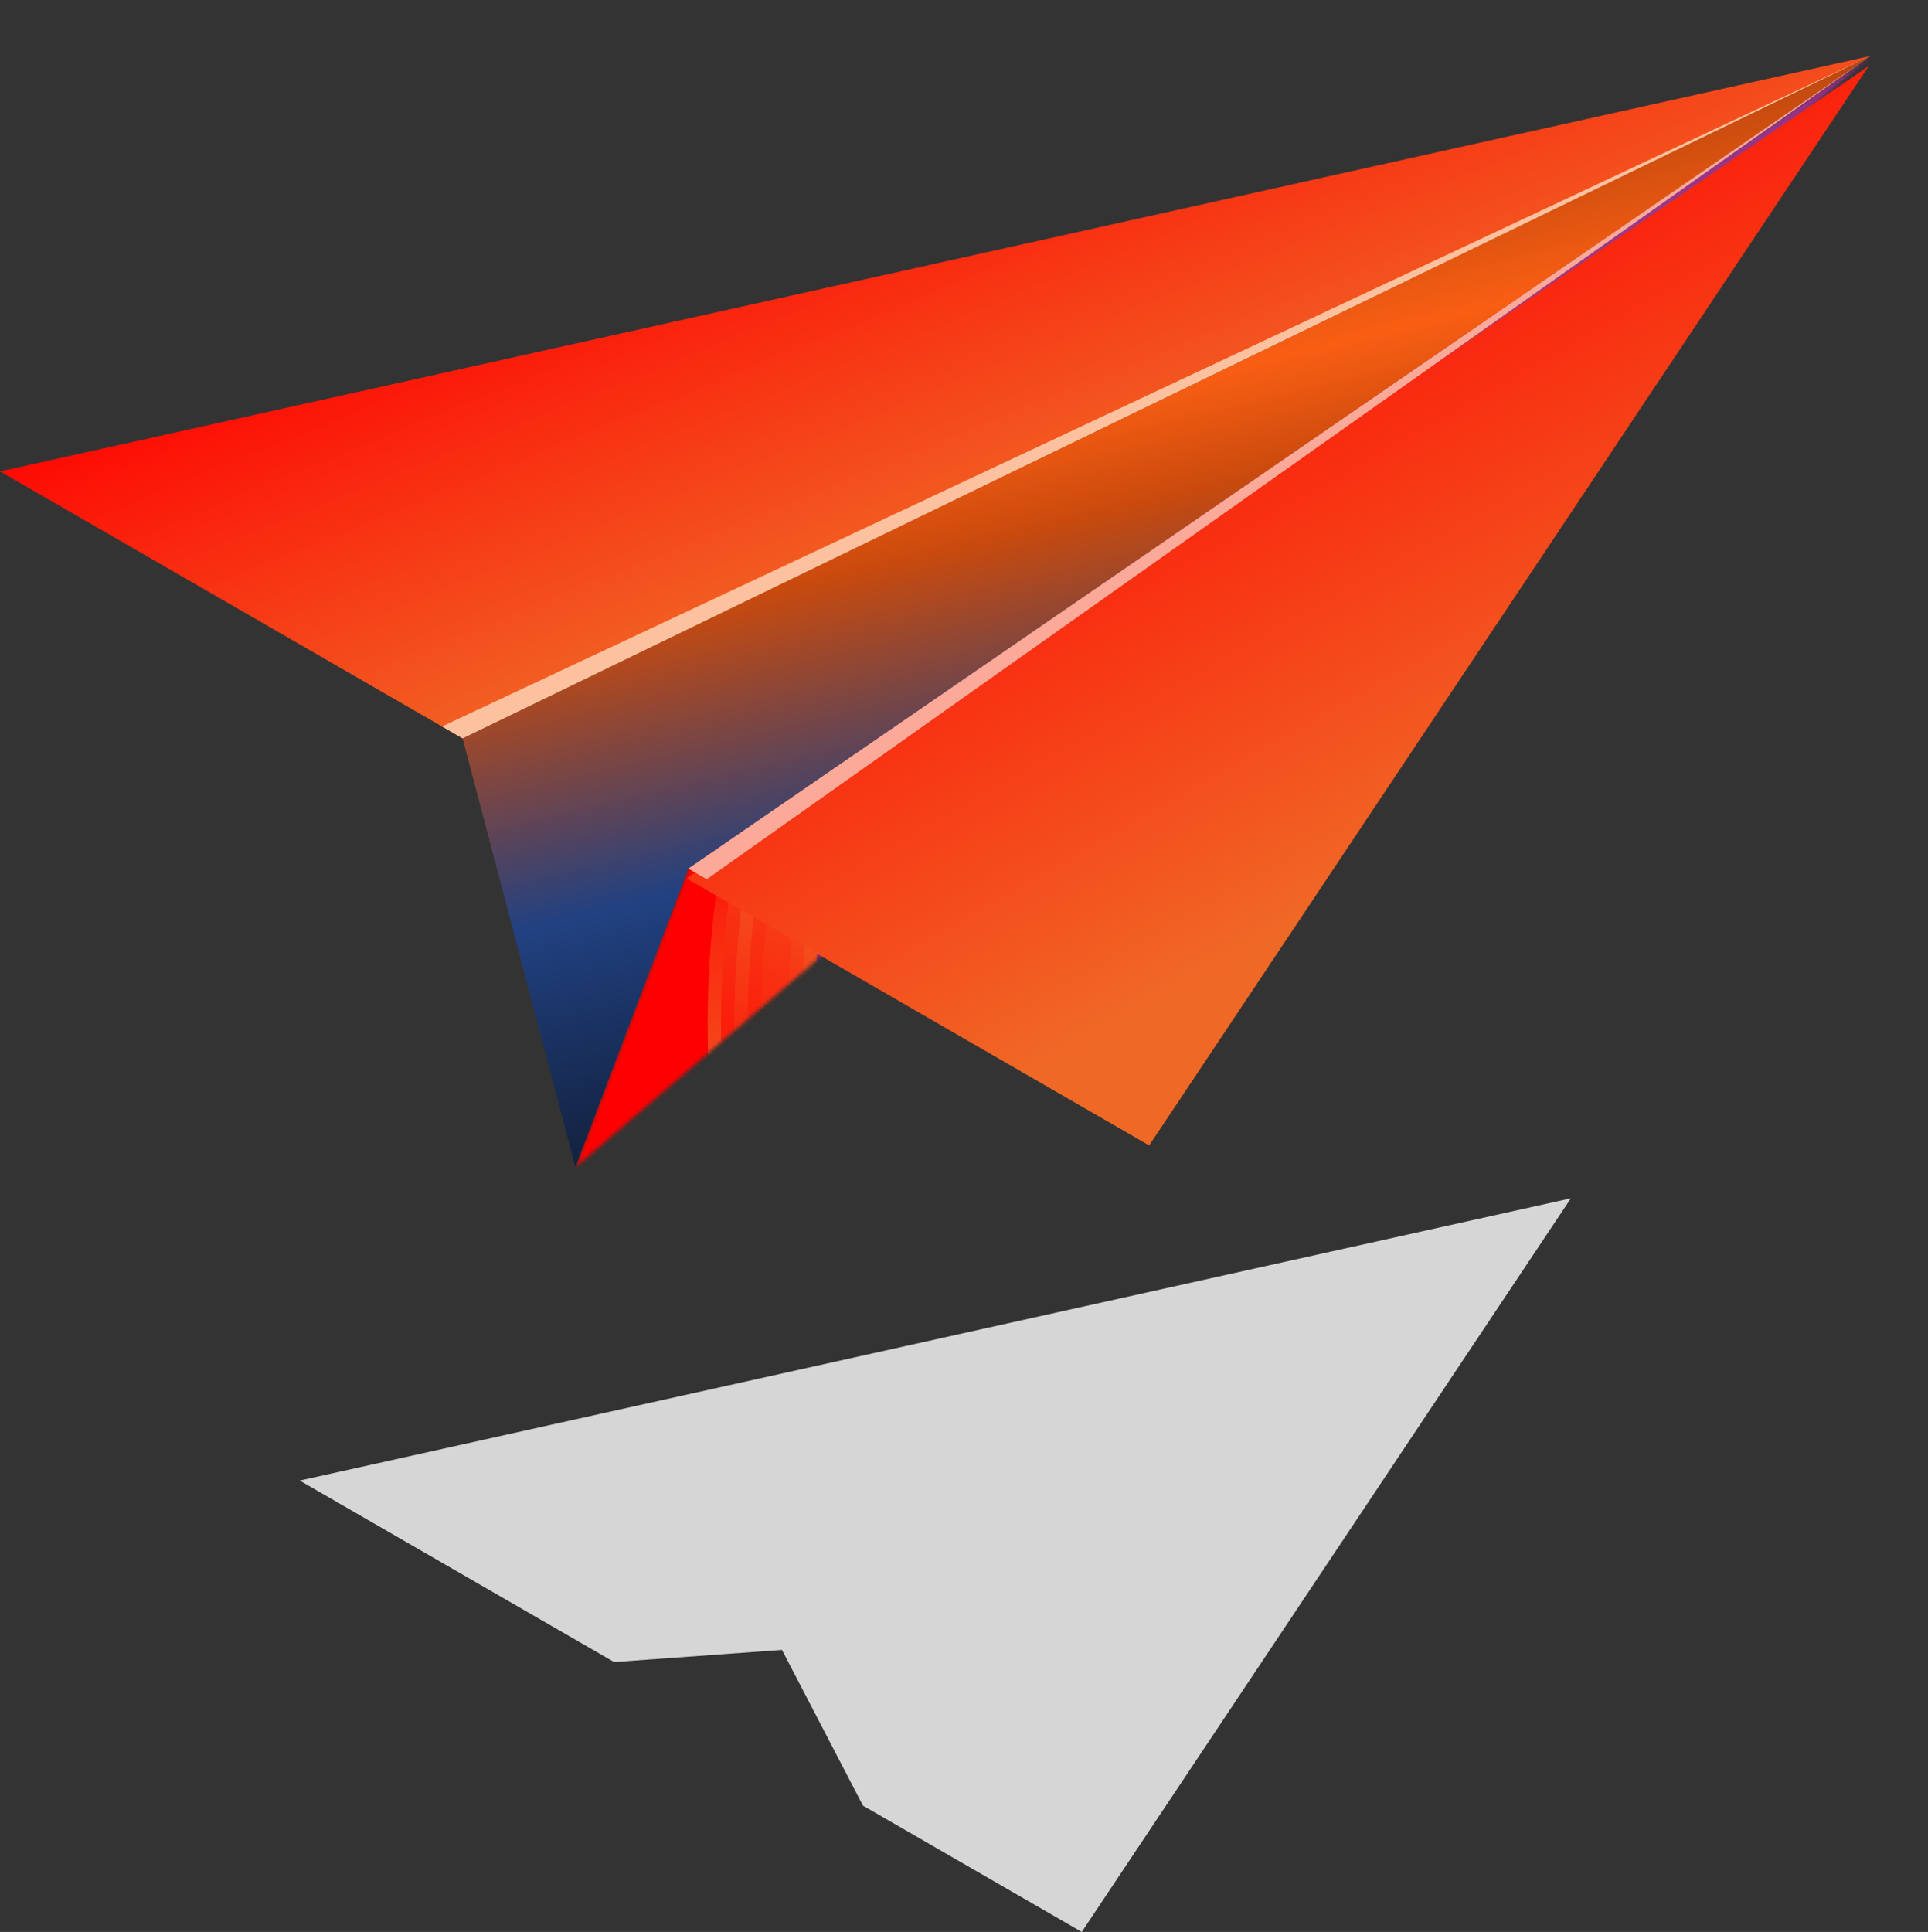 <svg width="505" height="506" viewBox="0 0 505 506" fill="none" xmlns="http://www.w3.org/2000/svg">
<rect x="0" y="0" width="505" height="506" fill="#333333" stroke="none"/>
<mask id="mask0_87_1298" style="mask-type:luminance" maskUnits="userSpaceOnUse" x="150" y="14" width="340" height="292">
<path d="M150.719 305.68L489.971 14.646L180.269 227.491L150.719 305.68Z" fill="white"/>
</mask>
<g mask="url(#mask0_87_1298)">
<path d="M489.971 14.665H150.719V305.681H489.971V14.665Z" fill="#FF0000"/>
<path d="M148.84 267.994V120.853H137.456C160.656 75.636 194.226 34.907 235.706 0.676V12.75H491.85V307.558H148.84V267.994Z" fill="#FF0000"/>
<path d="M148.84 267.994V121.979H140.631C163.643 77.101 196.988 36.673 238.11 2.742V12.769H491.85V307.577H148.84V267.994Z" fill="#FF0000"/>
<path d="M148.84 267.994V123.106H143.862C166.705 78.566 199.75 38.456 240.59 4.807V12.806H491.85V307.615H148.84V267.994Z" fill="#FF0000"/>
<path d="M148.84 267.994V124.233H147.074C169.749 80.03 202.549 40.24 243.07 6.816V12.769H491.85V307.577H148.84V267.994Z" fill="#FF0000"/>
<path d="M148.84 267.994V141.996H142.34C144.845 136.375 147.5 130.823 150.305 125.34C172.848 81.495 205.329 42.024 245.53 8.919V12.825H491.85V307.633H148.84V267.994Z" fill="#FF0000"/>
<path d="M148.84 267.994V159.872H138.696C143.012 148.471 147.961 137.319 153.518 126.467C175.835 82.978 208.128 43.846 248.01 10.891V12.769H491.85V307.577H148.84V267.994Z" fill="#FF0000"/>
<path d="M148.84 267.994V160.736H142.04C146.319 149.423 151.23 138.358 156.749 127.594C178.879 84.405 210.908 45.573 250.49 12.938C255.424 8.857 260.49 4.876 265.688 0.995V12.769H491.85V307.577H148.84V267.994Z" fill="#781780"/>
<path d="M148.84 267.994V161.6H145.383C149.631 150.374 154.511 139.396 159.999 128.72C181.959 85.907 213.726 47.357 252.988 14.985C257.898 10.929 262.907 6.979 268.017 3.136V12.769H491.85V307.577H148.84V267.994Z" fill="#781780"/>
<path d="M148.84 267.994V196.47H138.113C143.886 173.374 152.301 151.019 163.192 129.847C184.984 87.372 216.488 49.103 255.431 17.012C260.29 12.994 265.299 9.076 270.459 5.258V12.769H491.85V307.577H148.84V267.994Z" fill="#791881"/>
<path d="M148.84 267.994V197.052H141.551C147.269 174.136 155.616 151.957 166.423 130.955C188.027 88.837 219.287 50.906 257.91 19.059C262.77 15.078 267.704 11.191 272.714 7.398V12.769H491.85V307.577H148.84V267.994Z" fill="#7A1881"/>
<path d="M136.366 267.994C136.366 171.571 183.763 84.293 260.353 21.106C265.137 17.138 270.04 13.282 275.062 9.539V12.769H491.85V307.577H148.84V267.994H136.366Z" fill="#7A1981"/>
<path d="M139.879 267.994C139.879 172.378 186.844 85.851 262.851 23.134C272.357 15.297 282.301 7.849 292.683 0.789V12.769H491.812V307.577H148.84V267.994H139.879Z" fill="#7B1981"/>
<path d="M143.373 267.994C143.373 173.167 189.981 87.316 265.331 25.181C274.761 17.407 284.617 10.021 294.9 3.023V12.769H491.85V307.577H148.84V267.994H143.373Z" fill="#FF0000"/>
<path d="M146.849 267.994C146.849 173.974 193.062 88.837 267.792 27.227C277.134 19.516 286.909 12.187 297.116 5.239V12.75H491.85V307.558H151.639V319.858C150.587 314.224 149.71 308.541 149.009 302.808C147.578 291.258 146.856 279.632 146.849 267.994Z" fill="#FF0000"/>
<path d="M150.38 267.994C150.38 174.763 196.199 90.358 270.29 29.256C279.558 21.632 289.245 14.371 299.352 7.473V12.769H491.85V307.577H155.096V319.426C154.062 313.792 153.217 308.159 152.484 302.526C151.082 291.069 150.379 279.537 150.38 267.994Z" fill="#FF0000"/>
<path d="M153.875 267.994C153.875 175.571 199.299 91.879 272.751 31.396C281.944 23.885 291.556 16.681 301.587 9.783V12.863H491.85V307.671H158.552V319.088C157.525 313.555 156.661 307.971 155.96 302.338C154.568 290.943 153.872 279.474 153.875 267.994Z" fill="#FF0000"/>
<path d="M157.369 267.994C157.369 176.359 202.455 93.362 275.231 33.274C284.348 25.763 293.873 18.621 303.804 11.849V12.694H491.85V307.502H162.009V318.487C160.994 312.985 160.13 307.446 159.454 301.869C158.069 290.63 157.373 279.317 157.369 267.994Z" fill="#FF0000"/>
<path d="M160.863 267.994C160.863 177.148 205.517 94.921 277.711 35.377C286.728 27.941 296.171 20.868 306.039 14.158C310.961 10.791 315.971 7.53 321.068 4.375V12.769H491.812V307.577H165.465V318.111C164.451 312.666 163.606 307.183 162.929 301.662C161.548 290.493 160.858 279.248 160.863 267.994Z" fill="#FF0000"/>
<path d="M164.376 267.994C164.376 177.955 208.616 96.423 280.172 37.424C289.126 30.038 298.488 23.021 308.256 16.374C313.141 13.044 318.119 9.821 323.191 6.704V12.769H491.85V307.577H168.922V317.679C167.926 312.271 167.043 306.845 166.405 301.362C165.045 290.291 164.368 279.148 164.376 267.994Z" fill="#FF0000"/>
<path d="M167.87 267.994C167.87 178.744 211.735 97.944 282.651 39.471C300.757 24.602 320.173 11.404 340.662 0.038V12.806H491.85V307.615H172.379V317.266C171.383 311.933 170.5 306.526 169.899 301.099C168.538 290.116 167.861 279.06 167.87 267.994Z" fill="#FF0000"/>
<path d="M171.364 267.994C171.364 179.551 214.834 99.465 285.131 41.498C303.073 26.759 322.313 13.674 342.615 2.404V12.787H491.85V307.596H175.835V316.816C174.858 311.52 174.038 306.175 173.374 300.78C172.03 289.903 171.358 278.953 171.364 267.994Z" fill="#FF0000"/>
<path d="M174.858 267.994C174.858 180.34 217.953 100.986 287.573 43.545C305.345 28.927 324.41 15.955 344.532 4.788V12.769H491.812V307.577H179.292V316.365C178.334 311.107 177.507 305.812 176.85 300.479C175.522 289.702 174.857 278.853 174.858 267.994Z" fill="#FF0000"/>
<path d="M199 243.327C199 156.48 259.552 109.334 328.572 52.419C346.189 37.934 365.083 25.076 385.023 14V19.633H530.35V314.442H221.267V322.816C220.29 317.621 219.476 312.376 218.825 307.081C217.516 296.377 198.993 254.11 199 243.327Z" fill="#FF0000"/>
<path d="M181.865 267.994C181.865 181.936 224.171 104.028 292.551 47.62C310.002 33.272 328.72 20.538 348.477 9.577V12.769H491.85V307.577H186.299V315.482C185.347 310.312 184.546 305.111 183.894 299.878C182.563 289.302 181.886 278.654 181.865 267.994Z" fill="#FF0000"/>
<path d="M185.36 267.994C185.36 182.744 227.271 105.549 295.031 49.667C312.318 35.448 330.86 22.828 350.43 11.961V12.769H491.85V307.577H189.68V315.088C188.729 309.981 187.933 304.836 187.295 299.653C186.002 289.149 185.356 278.577 185.36 267.994Z" fill="url(#paint0_linear_87_1298)"/>
<path d="M188.854 267.994C188.854 183.495 230.37 107.051 297.492 51.714C314.631 37.629 333.01 25.122 352.403 14.346C357.325 11.604 362.334 8.957 367.432 6.403V12.769H491.831V307.577H193.137V314.6C192.198 309.53 191.409 304.441 190.77 299.296C189.495 288.911 188.856 278.457 188.854 267.994Z" fill="url(#paint1_linear_87_1298)"/>
<path d="M192.367 267.994C192.367 184.321 233.489 108.572 299.972 53.741C316.944 39.792 335.146 27.411 354.357 16.75C364.125 11.304 374.219 6.247 384.639 1.577V12.844H491.85V307.652H196.594V314.112C195.673 309.098 194.884 304.028 194.264 298.939C192.998 288.673 192.365 278.338 192.367 267.994Z" fill="url(#paint2_linear_87_1298)"/>
<path d="M195.861 267.994C195.861 185.128 236.588 110.093 302.451 55.807C319.259 41.981 337.286 29.707 356.31 19.134C365.979 13.752 375.998 8.744 386.368 4.112V12.769H491.906V307.577H200.05V313.717C199.123 308.71 198.353 303.703 197.739 298.695C196.487 288.509 195.859 278.256 195.861 267.994Z" fill="url(#paint3_linear_87_1298)"/>
<path d="M199.449 267.994C199.449 185.917 239.801 111.614 305.025 57.835C321.669 44.15 339.519 32.001 358.358 21.538C367.939 16.193 377.845 11.229 388.077 6.647V12.769H491.944V307.577H203.507V313.21C202.605 308.291 201.841 303.333 201.215 298.339C200.012 288.269 199.422 278.135 199.449 267.994Z" fill="url(#paint4_linear_87_1298)"/>
<path d="M202.868 267.994C202.868 186.724 242.807 113.135 307.392 59.863C323.882 46.317 341.562 34.288 360.218 23.923C369.705 18.646 379.53 13.708 389.655 9.182V12.769H491.85V307.577H206.963V312.835C206.062 307.971 205.31 303.052 204.709 298.113C203.479 288.121 202.864 278.062 202.868 267.994Z" fill="url(#paint5_linear_87_1298)"/>
<path d="M206.362 267.994C206.362 187.513 245.925 114.656 309.872 61.91C326.19 48.461 343.695 36.52 362.172 26.232C371.577 21 381.289 16.13 391.308 11.623V12.675H491.85V307.483H210.439V312.309C209.537 307.477 208.785 302.614 208.184 297.719C206.974 287.857 206.365 277.93 206.362 267.994Z" fill="url(#paint6_linear_87_1298)"/>
<path d="M209.856 267.994C209.856 188.321 249.025 116.177 312.352 63.956C345.478 36.937 383.13 15.996 423.564 2.103V12.769H491.85V307.577H213.82V311.971C212.943 307.189 212.198 302.376 211.585 297.531C210.411 287.729 209.834 277.866 209.856 267.994Z" fill="url(#paint7_linear_87_1298)"/>
<path d="M213.35 267.994C213.35 189.128 252.124 117.679 314.794 65.984C347.592 39.253 384.861 18.529 424.878 4.769V12.769H491.794V307.577H217.352V311.52C216.469 306.788 215.736 302.038 215.154 297.231C213.955 287.531 213.353 277.767 213.35 267.994Z" fill="#8C2983"/>
<path d="M216.863 267.994C216.863 189.898 255.243 119.2 317.292 68.031C349.75 41.56 386.638 21.039 426.25 7.417V12.769H491.812V307.577H220.808V311.088C219.944 306.413 219.212 301.7 218.629 296.93C217.452 287.33 216.862 277.666 216.863 267.994Z" fill="#8D2A83"/>
<path d="M220.357 267.994C220.357 190.705 258.342 120.721 319.772 70.078C351.906 43.866 388.433 23.554 427.659 10.084V12.769H491.85V307.577H224.265V310.638C223.401 306.018 222.681 301.349 222.105 296.63C220.934 287.129 220.35 277.566 220.357 267.994Z" fill="#8E2A84"/>
<path d="M223.87 267.994C223.87 191.494 261.442 122.242 322.271 72.106C354.064 46.174 390.203 26.078 429.011 12.75H491.85V307.558H227.722V310.187C226.87 305.605 226.156 300.986 225.58 296.329C224.432 286.928 223.861 277.465 223.87 267.994Z" fill="#8F2B84"/>
<path d="M227.346 267.994C227.346 192.301 264.561 123.763 324.713 74.153C356.191 48.487 391.966 28.596 430.383 15.398C440.327 11.918 450.509 8.844 460.929 6.178V12.769H491.85V307.577H231.178V309.774C230.352 305.23 229.638 300.648 229.074 296.048C227.919 286.741 227.342 277.372 227.346 267.994Z" fill="#8F2C84"/>
<path d="M230.859 267.994C230.859 193.09 267.66 125.284 327.193 76.2C358.329 50.78 393.723 31.072 431.736 17.989C451.836 10.987 472.492 5.698 493.484 2.178L491.85 12.694V307.502H234.635V309.248C233.808 304.767 233.113 300.241 232.55 295.672C231.419 286.489 230.855 277.246 230.859 267.994Z" fill="#902D84"/>
<path d="M234.353 267.994C234.353 193.898 270.779 126.805 329.672 78.228C360.485 53.105 395.504 33.633 433.107 20.712C452.996 13.799 473.432 8.573 494.198 5.089L491.85 12.769V307.577H238.11V308.892C237.284 304.435 236.589 299.96 236.025 295.466C234.908 286.351 234.35 277.177 234.353 267.994Z" fill="#912E84"/>
<path d="M237.847 267.994C237.847 194.761 273.878 128.307 332.133 80.218C362.615 55.365 397.259 36.102 434.459 23.322C454.133 16.474 474.349 11.299 494.893 7.849L491.85 12.712V307.521H241.567V308.478C240.74 304.084 240.058 299.659 239.519 295.203C238.4 286.176 237.842 277.089 237.847 267.994Z" fill="#922F84"/>
<path d="M241.341 267.994C241.341 195.494 277.034 129.828 334.613 82.321C364.755 57.709 399.025 38.636 435.831 25.988C455.289 19.213 475.286 14.093 495.607 10.684L491.85 12.712V307.521H245.023V307.953C244.216 303.615 243.539 299.221 242.994 294.808C241.895 285.912 241.343 276.957 241.341 267.994Z" fill="#932F84"/>
<path d="M244.854 267.994C244.854 196.282 280.096 131.349 337.093 84.349C366.912 60.042 400.797 41.2 437.183 28.692C456.419 22.006 476.182 16.943 496.265 13.557H491.812V307.558H251.241V320.346C246.995 303.219 244.85 285.639 244.854 267.994Z" fill="#943085"/>
<path d="M248.292 267.994C248.292 197.071 283.158 132.795 339.497 86.396C368.987 62.35 402.505 43.717 438.498 31.359C457.529 24.718 477.085 19.693 496.96 16.337H491.794V307.558H254.679V319.745C250.454 302.818 248.309 285.44 248.292 267.994Z" fill="#953185"/>
<path d="M251.843 267.994C251.843 197.878 286.314 134.391 342.014 88.442C371.168 64.659 404.304 46.223 439.888 33.987C458.719 27.488 478.061 22.576 497.711 19.303H491.85V307.558H258.098V319.182C253.943 302.436 251.842 285.247 251.843 267.994Z" fill="#963285"/>
<path d="M255.355 267.994C255.355 198.667 289.414 135.912 344.513 90.471C373.342 66.975 406.102 48.762 441.279 36.673C459.883 30.201 478.999 25.308 498.425 22.045H491.85V307.558H261.536V318.6C257.426 302.045 255.35 285.051 255.355 267.994Z" fill="#973385"/>
<path d="M258.85 267.994C258.85 199.474 292.533 137.433 346.993 92.517C375.477 69.28 407.858 51.275 442.631 39.339C461.025 32.968 479.921 28.15 499.12 24.937H491.85V307.558H264.955V318.017C260.897 301.652 258.847 284.854 258.85 267.994Z" fill="#983485"/>
<path d="M262.344 267.994C262.344 200.263 295.632 138.935 349.454 94.564C377.62 71.6 409.63 53.8 444.002 41.987C462.179 35.668 480.856 30.888 499.834 27.697H491.85V307.483H268.393V317.36C264.379 301.211 262.348 284.634 262.344 267.994Z" fill="#993585"/>
<path d="M265.838 267.994C265.838 201.071 298.751 140.456 351.933 96.592C379.764 73.905 411.392 56.321 445.355 44.653C463.317 38.416 481.774 33.705 500.529 30.57H491.85V307.558H271.812V316.853C267.845 300.869 265.839 284.462 265.838 267.994Z" fill="#9A3585"/>
<path d="M269.351 267.994C269.351 201.859 301.85 141.977 354.413 98.639C381.913 76.217 413.166 58.836 446.726 47.301C464.464 41.138 482.688 36.471 501.205 33.349H491.812V307.502H275.25V316.215C271.331 300.44 269.35 284.247 269.351 267.994Z" fill="#9B3685"/>
<path d="M272.845 267.994C272.845 202.648 304.95 143.498 356.874 100.686C384.042 78.534 414.92 61.369 448.079 49.986C465.601 43.89 483.605 39.279 501.901 36.203H491.794V307.558H278.669V315.689C274.8 300.086 272.844 284.07 272.845 267.994Z" fill="#9C3786"/>
<path d="M276.339 267.994C276.339 203.455 308.069 145.019 359.354 102.751C386.212 80.86 416.742 63.904 449.526 52.671C466.845 46.641 484.642 42.081 502.727 39.039H491.925V307.558H282.107V315.069C278.278 299.67 276.341 283.862 276.339 267.994Z" fill="#9D3886"/>
<path d="M279.833 267.994C279.833 204.244 311.168 146.54 361.834 104.76C388.338 83.15 418.459 66.399 450.803 55.281C467.929 49.334 485.524 44.837 503.403 41.836H491.888V307.558H285.526V314.525C281.748 299.303 279.836 283.677 279.833 267.994Z" fill="#9E3986"/>
<path d="M283.346 267.994C283.346 205.051 314.287 148.061 364.313 106.807C390.482 85.468 420.229 68.938 452.174 57.985C469.067 52.108 486.423 47.661 504.061 44.691H491.85V307.577H288.963V313.961C285.228 298.924 283.342 283.488 283.346 267.994Z" fill="#9F3A86"/>
<path d="M286.841 267.994C286.841 205.84 317.386 149.564 366.774 108.835C392.624 87.778 421.993 71.453 453.527 60.614C470.212 54.808 487.355 50.412 504.775 47.47H491.85V307.539H292.382V313.342C288.703 298.506 286.842 283.279 286.841 267.994Z" fill="#A03B86"/>
<path d="M290.335 267.994C290.335 206.647 320.505 151.085 369.235 110.882C394.764 90.074 423.78 73.951 454.936 63.262C462.989 60.445 471.242 57.941 479.696 55.751C483.904 54.662 488.162 53.666 492.47 52.765H491.888V307.558H295.82V312.778C292.177 298.129 290.335 283.089 290.335 267.994Z" fill="#A13C86"/>
<path d="M293.829 267.994C293.829 207.436 323.604 152.606 371.734 112.929C396.92 92.416 425.54 76.523 456.27 65.984C464.235 63.205 472.375 60.746 480.691 58.605C484.862 57.528 489.07 56.539 493.315 55.638H491.85V307.558H299.239V312.234C295.637 297.763 293.82 282.906 293.829 267.994Z" fill="#A23D87"/>
<path d="M297.342 267.994C297.342 208.225 326.704 154.127 374.195 114.956C399.046 94.694 427.292 78.991 457.622 68.576C465.475 65.834 473.509 63.412 481.725 61.309C485.839 60.239 489.99 59.281 494.179 58.38H491.85V307.558H302.771V311.614C299.185 297.35 297.362 282.701 297.342 267.994Z" fill="#A33E87"/>
<path d="M300.892 267.994C300.892 209.032 329.879 155.647 376.731 117.003C401.244 97.009 429.108 81.516 459.031 71.242C466.784 68.538 474.717 66.141 482.833 64.05C486.891 63.011 490.986 62.054 495.119 61.177H491.906V307.558H306.096V311.032C302.614 296.951 300.867 282.498 300.892 267.994Z" fill="#A43F87"/>
<path d="M304.33 267.994C304.33 209.783 332.922 157.206 379.154 119.05C403.339 99.324 430.828 84.035 460.346 73.89C467.998 71.223 475.819 68.864 483.81 66.811C487.811 65.797 491.85 64.933 495.945 63.975H491.85V307.558H309.628V310.45C306.133 296.568 304.353 282.309 304.33 267.994Z" fill="#A54087"/>
<path d="M307.843 267.994C307.843 210.628 336.022 158.69 381.634 121.078C405.484 101.631 432.591 86.557 461.699 76.556C469.213 73.927 476.934 71.599 484.862 69.571C488.807 68.557 492.789 67.624 496.809 66.773H491.85V307.558H312.953V309.868C309.549 296.17 307.833 282.108 307.843 267.994Z" fill="#A64087"/>
<path d="M311.337 267.994C311.337 211.417 339.14 160.192 384.095 123.125C407.601 103.957 434.312 89.094 462.995 79.223C470.434 76.631 478.042 74.334 485.82 72.331C489.715 71.33 493.647 70.41 497.617 69.571H491.775V307.558H316.372V309.286C313.021 295.778 311.331 281.911 311.337 267.994Z" fill="#A74187"/>
<path d="M314.831 267.994C314.831 212.224 342.24 161.713 386.574 125.172C409.77 106.257 436.132 91.597 464.441 81.87C471.749 79.317 479.263 77.044 486.984 75.073C490.842 74.096 494.718 73.195 498.613 72.369H491.906V307.558H319.81V308.704C316.497 295.387 314.826 281.716 314.831 267.994Z" fill="#A84287"/>
<path d="M318.325 267.994C318.325 213.013 345.358 163.234 389.054 127.162C411.912 108.522 437.894 94.078 465.794 84.499C473.008 81.983 480.409 79.73 487.98 77.796C491.737 76.844 495.557 75.949 499.439 75.11H491.925V307.558H323.229V308.122C319.97 294.994 318.324 281.519 318.325 267.994Z" fill="#A94388"/>
<path d="M321.838 267.994C321.838 213.821 348.458 164.717 391.515 129.246C414.047 110.868 439.66 96.627 467.165 87.184C474.266 84.706 481.574 82.509 489.013 80.593C492.77 79.642 496.528 78.76 500.285 77.946H491.831V307.558H329.315V317.041C328.338 313.899 327.455 310.732 326.666 307.54C323.451 294.603 321.83 281.323 321.838 267.994Z" fill="#AA4488"/>
<path d="M325.314 267.994C325.314 214.609 351.614 166.276 393.976 131.293C416.173 113.187 441.404 99.156 468.499 89.851C475.5 87.41 482.682 85.244 490.046 83.354C493.71 82.415 497.41 81.476 501.168 80.744H491.775V307.558H332.715V316.309C331.738 313.229 330.837 310.112 330.085 306.92C326.921 294.186 325.319 281.115 325.314 267.994Z" fill="#AB4588"/>
<path d="M328.827 267.994C328.827 215.417 354.676 167.797 396.456 133.321C418.356 115.493 443.244 101.685 469.964 92.536C476.865 90.107 483.935 87.973 491.174 86.133C494.78 85.194 498.444 84.255 502.126 83.56H491.925V307.577H336.097V315.614C335.157 312.572 334.3 309.499 333.523 306.394C330.399 293.833 328.822 280.937 328.827 267.994Z" fill="#AC4688"/>
<path d="M332.321 267.994C332.321 216.205 357.795 169.318 398.954 135.368C420.489 117.809 444.962 104.198 471.242 95.165C478.042 92.799 485.006 90.696 492.132 88.856H491.85V307.558H339.497V314.882C338.558 311.877 337.706 308.848 336.942 305.793C333.872 293.428 332.32 280.734 332.321 267.994Z" fill="#AD4788"/>
<path d="M335.834 267.994C335.834 216.994 360.894 170.82 401.415 137.414C422.625 120.123 446.729 106.722 472.613 97.831C479.301 95.49 486.158 93.418 493.184 91.616H491.85V307.558H342.879V314.112C341.952 311.17 341.119 308.19 340.38 305.174C337.358 293.011 335.831 280.526 335.834 267.994Z" fill="#AE4888"/>
<path d="M339.328 267.994C339.328 217.801 363.994 172.341 403.895 139.442C424.769 122.423 448.492 109.232 473.966 100.479C480.554 98.188 487.304 96.154 494.217 94.376H491.85V307.558H346.26V313.436C345.358 310.531 344.538 307.596 343.799 304.629C340.827 292.644 339.325 280.342 339.328 267.994Z" fill="#AF4988"/>
<path d="M342.822 267.994C342.822 218.59 367.112 173.862 406.375 141.489C426.917 124.738 450.265 111.756 475.337 103.145C481.812 100.867 488.456 98.864 495.269 97.136H491.85V307.558H349.735V312.703C348.834 309.849 348.026 306.976 347.312 304.066C344.353 292.269 342.846 280.156 342.822 267.994Z" fill="#B04A89"/>
<path d="M346.316 267.994C346.316 219.397 370.212 175.383 408.836 143.536C429.044 127.05 452.018 114.277 476.69 105.812C483.077 103.584 489.615 101.606 496.302 99.878H491.85V307.558H355.916V320.346C353.842 314.817 352.086 309.175 350.656 303.446C347.78 291.848 346.322 279.943 346.316 267.994Z" fill="#B24B89"/>
<path d="M349.829 267.994C349.829 220.186 373.33 176.904 411.315 145.564C431.199 129.355 453.796 116.793 478.061 108.459C484.323 106.281 490.748 104.341 497.336 102.638H491.85V307.558H359.26V319.482C353.049 303.026 349.867 285.582 349.867 267.994H349.829Z" fill="#B34C89"/>
<path d="M353.323 267.994C353.323 221.05 376.43 178.425 413.795 147.611C433.326 131.68 455.522 119.328 479.357 111.126C485.544 108.973 491.869 107.064 498.331 105.399H491.794V307.558H362.547V318.637C360.531 313.302 358.831 307.854 357.456 302.319C354.693 291.087 353.305 279.561 353.323 267.994Z" fill="#B44D89"/>
<path d="M356.818 267.994C356.818 221.782 379.53 179.946 416.275 149.695C435.485 134.014 457.327 121.864 480.785 113.811C486.853 111.708 493.071 109.811 499.421 108.178H491.906V307.558H366.041V317.867C364.065 312.623 362.397 307.269 361.044 301.831C358.26 290.767 356.841 279.403 356.818 267.994Z" fill="#B54E89"/>
<path d="M360.331 267.994C360.331 222.571 382.648 181.448 418.736 151.685C437.625 136.292 459.09 124.359 482.138 116.44C488.112 114.362 494.223 112.515 500.473 110.901H491.85V307.558H369.291V316.947C363.36 301.321 360.323 284.745 360.331 268.031V267.994Z" fill="#B64F89"/>
<path d="M363.825 267.994C363.825 223.378 385.748 182.969 421.215 153.732C439.769 138.6 460.86 126.877 483.509 119.106C489.37 117.053 495.369 115.238 501.506 113.661H491.85V307.558H372.635V315.989C366.818 300.636 363.833 284.355 363.825 267.938V267.994Z" fill="#B7508A"/>
<path d="M367.319 267.994C367.319 224.167 388.866 184.49 423.676 155.779C441.895 140.916 462.604 129.396 484.843 121.754C490.591 119.745 496.509 117.998 502.52 116.421H491.831V307.558H376.035V315.201C374.152 310.229 372.565 305.15 371.283 299.991C368.67 289.525 367.339 278.781 367.319 267.994Z" fill="#B8518A"/>
<path d="M370.813 267.994C370.813 224.974 391.966 186.011 426.156 157.807C444.062 143.213 464.415 131.909 486.271 124.42C491.906 122.543 497.711 120.665 503.629 119.181H491.888V307.558H379.361V314.337C377.513 309.426 375.958 304.41 374.702 299.315C372.14 289.071 370.834 278.553 370.813 267.994Z" fill="#B9528A"/>
<path d="M374.326 267.994C374.326 225.763 395.084 187.532 428.636 159.854C446.199 145.538 466.156 134.438 487.586 127.068C493.128 125.19 498.857 123.425 504.625 121.942H491.85V307.558H382.648V313.473C380.844 308.684 379.32 303.793 378.083 298.827C375.586 288.739 374.324 278.386 374.326 267.994Z" fill="#BA538A"/>
<path d="M377.914 267.994C377.914 226.57 398.278 189.128 431.209 161.9C448.437 147.846 468.02 136.955 489.051 129.734C491.756 128.777 494.518 127.857 497.298 127.049H491.944V307.558H385.992V312.628C384.222 307.925 382.729 303.122 381.521 298.245C379.094 288.345 377.882 278.186 377.914 267.994Z" fill="#BB548A"/>
<path d="M381.314 267.994C381.314 227.359 401.284 190.574 433.595 163.928C450.487 150.151 469.689 139.477 490.31 132.401C492.977 131.462 495.682 130.523 498.406 129.753H491.85V307.558H389.336V311.764C387.597 307.153 386.129 302.445 384.94 297.662C382.535 287.956 381.317 277.994 381.314 267.994Z" fill="#BD558A"/>
<path d="M384.809 267.994C384.809 228.148 404.402 192.076 436.056 165.975C452.627 152.467 471.459 141.996 491.681 135.048C494.292 134.147 496.941 133.283 499.609 132.476H491.85V307.558H392.68V310.901C387.5 297.187 384.833 282.653 384.809 267.994Z" fill="#BE568B"/>
<path d="M388.321 267.994C388.321 228.955 407.502 193.597 438.536 168.022C454.761 154.781 473.206 144.519 493.015 137.715H491.831V307.558H396.023V310.056C394.352 305.623 392.941 301.096 391.797 296.498C389.489 287.172 388.322 277.601 388.321 267.994Z" fill="#BF578B"/>
<path d="M391.815 267.994C391.815 229.744 410.601 195.118 441.015 170.05C456.918 157.09 474.986 147.04 494.386 140.363H491.831V307.483H399.367V309.117C397.727 304.778 396.347 300.344 395.234 295.841C392.961 286.733 391.812 277.381 391.815 267.994Z" fill="#C0588B"/>
<path d="M395.31 267.994C395.31 230.551 413.72 196.639 443.476 172.097C459.051 159.4 476.751 149.559 495.757 143.029H491.85V307.558H402.711V308.328C401.079 304.082 399.699 299.743 398.578 295.334C396.378 286.388 395.28 277.206 395.31 267.994Z" fill="#C1598B"/>
<path d="M398.804 267.994C398.804 231.34 416.838 198.16 445.956 174.106C461.192 161.667 478.519 152.034 497.129 145.658H491.85V307.521H411.465V319.745C403.166 303.754 398.825 286.008 398.804 267.994Z" fill="#C25A8B"/>
<path d="M402.335 267.994C402.335 232.147 419.957 199.681 448.455 176.171C463.364 164.018 480.307 154.597 498.5 148.343H491.869V307.558H414.678V318.543C406.587 302.919 402.355 285.587 402.335 267.994Z" fill="#C35B8B"/>
<path d="M405.811 267.994C405.811 232.936 423.038 201.202 450.897 178.218C465.48 166.329 482.054 157.117 499.853 151.009H491.85V307.558H417.909V317.417C409.985 302.145 405.836 285.198 405.811 267.994Z" fill="#C45C8C"/>
<path d="M409.305 267.994C409.305 233.725 426.212 202.704 453.377 180.265C467.627 168.649 483.819 159.641 501.205 153.657H491.812V307.633H421.121V316.365C413.365 301.419 409.313 284.831 409.305 267.994Z" fill="#C65D8C"/>
<path d="M412.818 267.994C412.818 234.532 429.255 204.15 455.856 182.293C469.78 170.971 485.597 162.198 502.576 156.38H491.85V307.615H424.352V315.238C416.788 300.637 412.833 284.437 412.818 267.994Z" fill="#C75E8C"/>
<path d="M416.312 267.994C416.312 235.321 432.374 205.746 458.336 184.34C471.913 173.259 487.35 164.676 503.929 158.99H491.85V307.558H427.584V314.112C420.2 299.858 416.335 284.045 416.312 267.994Z" fill="#C85F8C"/>
<path d="M419.807 267.994C419.807 236.072 435.474 207.267 460.797 186.386C467.243 181.069 474.16 176.348 481.462 172.284C485.219 170.219 489.064 168.291 492.996 166.501H491.794V307.558H430.815V312.929C423.61 299.043 419.835 283.636 419.807 267.994Z" fill="#C9608C"/>
<path d="M423.301 267.994C423.301 236.917 438.574 208.788 463.277 188.414C469.585 183.24 476.344 178.64 483.472 174.669C487.097 172.66 490.855 170.763 494.743 169.036H491.869V307.558H434.027V311.802C427.01 298.263 423.332 283.242 423.301 267.994Z" fill="#CA618C"/>
<path d="M426.757 267.994C426.757 237.724 441.636 210.309 465.7 190.461C471.857 185.401 478.459 180.907 485.425 177.035C488.976 175.064 492.62 173.28 496.396 171.533H491.85V307.521H437.259V310.638C430.404 297.464 426.803 282.842 426.757 267.994Z" fill="#CB628D"/>
<path d="M430.308 267.994C430.308 238.513 444.791 211.83 468.217 192.508C474.195 187.558 480.609 183.159 487.379 179.364C490.835 177.486 494.386 175.608 498.068 174.012H491.85V307.464H440.471V309.474C433.836 296.65 430.352 282.431 430.308 267.994Z" fill="#CC638D"/>
<path d="M433.802 267.994C433.802 239.321 447.91 213.332 470.697 194.536C476.523 189.761 482.766 185.519 489.351 181.861C492.695 179.983 496.152 178.25 499.721 176.66H491.85V307.558H443.664V308.478C437.191 295.964 433.809 282.082 433.802 267.994Z" fill="#CE648D"/>
<path d="M437.296 267.994C437.296 240.109 451.01 214.853 473.177 196.639C478.834 191.987 484.902 187.858 491.305 184.302C494.555 182.424 497.918 180.81 501.393 179.251H491.85V307.615H452.08V316.196C450.203 313.351 448.485 310.405 446.933 307.371C440.619 295.203 437.314 281.701 437.296 267.994Z" fill="#CF668D"/>
<path d="M440.809 267.994C440.809 240.898 454.128 216.374 475.657 198.629C481.141 194.101 487.034 190.091 493.259 186.649H491.85V307.558H455.161V314.769C453.339 311.999 451.665 309.135 450.146 306.187C444.031 294.383 440.83 281.287 440.809 267.994Z" fill="#D0678D"/>
<path d="M444.303 267.994C444.303 241.705 457.228 217.895 478.118 200.657C483.453 196.275 489.175 192.385 495.213 189.034H491.85V307.558H458.242V313.398C456.47 310.71 454.846 307.926 453.377 305.061C447.433 293.607 444.321 280.897 444.303 267.994Z" fill="#D1688D"/>
<path d="M447.797 267.994C447.797 242.494 460.327 219.416 480.597 202.704C485.769 198.456 491.314 194.685 497.166 191.438H491.85V307.577H466.921V319.651C462.931 314.803 459.473 309.54 456.608 303.953C450.837 292.843 447.816 280.512 447.797 267.994Z" fill="#D2698E"/>
<path d="M451.292 267.994C451.292 243.301 463.446 220.937 483.077 204.751C488.08 200.626 493.45 196.968 499.12 193.822H491.85V307.558H469.833V318.017C465.966 313.33 462.61 308.243 459.82 302.845C454.237 292.075 451.312 280.125 451.292 267.994Z" fill="#D36A8E"/>
<path d="M454.804 267.994C454.804 244.09 466.545 222.458 485.538 206.779C490.392 202.8 495.591 199.262 501.074 196.207H491.85V307.558H472.726V316.403C468.983 311.862 465.74 306.933 463.051 301.7C457.649 291.284 454.821 279.726 454.804 267.994Z" fill="#D56B8E"/>
<path d="M458.298 267.994C458.298 244.897 469.57 223.96 488.017 208.826C492.705 204.97 497.736 201.551 503.046 198.611H491.775V307.521H475.6V314.75C471.969 310.362 468.82 305.596 466.207 300.536C461.016 290.473 458.305 279.316 458.298 267.994Z" fill="#D66C8E"/>
<path d="M461.792 267.994C461.792 245.686 472.763 225.481 490.497 210.872C495.021 207.147 499.876 203.841 505 200.995H491.85V307.558H478.531V313.192C475.042 308.948 472.013 304.347 469.495 299.465C464.45 289.74 461.809 278.949 461.792 267.994Z" fill="#D76D8E"/>
<path d="M465.306 267.994C465.306 246.475 475.863 227.002 492.977 212.9H491.85V307.558H481.424V311.558C478.07 307.495 475.154 303.089 472.726 298.414C467.847 289.016 465.302 278.582 465.306 267.994Z" fill="#D86E8E"/>
<path d="M468.8 267.994C468.8 247.339 478.982 228.561 495.438 214.947H491.85V307.558H484.336V309.943C481.094 306.008 478.279 301.74 475.938 297.212C471.261 288.181 468.813 278.163 468.8 267.994Z" fill="#D96F8F"/>
<path d="M472.294 267.994C472.294 248.071 482.081 230.044 497.918 216.994H491.85V307.558L497.918 319.013C482.081 305.962 472.294 287.917 472.294 267.994Z" fill="#DB708F"/>
<path d="M475.788 267.994C475.788 248.878 485.181 231.565 500.398 219.022H491.85V307.558L500.398 316.947C485.2 304.441 475.788 287.128 475.788 267.994Z" fill="#DC718F"/>
<path d="M479.357 267.994C479.357 249.667 488.356 233.086 502.915 221.05H491.906V307.54L502.915 314.919C488.299 302.845 479.357 286.321 479.357 267.994Z" fill="#DD728F"/>
<path d="M482.795 267.994C482.814 259.393 484.888 250.921 488.844 243.283C490.821 239.448 493.202 235.835 495.945 232.504H491.85V303.502H495.945C493.197 300.169 490.816 296.549 488.844 292.705C484.885 285.068 482.811 276.595 482.795 267.994Z" fill="#DE748F"/>
<path d="M486.29 267.994C486.308 259.783 488.292 251.697 492.076 244.409H491.85V291.579H492.076C488.29 284.292 486.306 276.205 486.29 267.994Z" fill="#DF758F"/>
<path d="M489.784 267.994C489.793 260.151 491.68 252.425 495.288 245.461H491.85V290.396H495.288C491.701 283.471 489.814 275.792 489.784 267.994Z" fill="#E17690"/>
</g>
<path d="M489.971 14.646L121.168 193.39L0 123.463L489.971 14.646Z" fill="url(#paint8_linear_87_1298)"/>
<path d="M489.534 17.228L179.85 230.072L301 300L489.534 17.228Z" fill="url(#paint9_linear_87_1298)"/>
<path d="M180.287 227.491L489.971 14.646L121.168 193.39L150.719 305.68L180.287 227.491Z" fill="url(#paint10_linear_87_1298)"/>
<path d="M115.777 190.273L489.971 14.646L121.168 193.39L115.777 190.273Z" fill="#FCC29F"/>
<path d="M180.287 227.491L489.971 14.646L185.115 230.288L180.287 227.491Z" fill="#FBA999"/>
<path opacity="0.8" d="M411.465 313.849L78.506 387.776L157.181 433.181L160.844 435.302L204.822 432.129L226.031 472.914L283.346 506L411.465 313.849Z" fill="white"/>
<defs>
<linearGradient id="paint0_linear_87_1298" x1="338.605" y1="11.961" x2="338.605" y2="315.088" gradientUnits="userSpaceOnUse">
<stop offset="0.62" stop-color="#FF0000"/>
<stop offset="1" stop-color="#F06826"/>
</linearGradient>
<linearGradient id="paint1_linear_87_1298" x1="340.343" y1="6.403" x2="340.343" y2="314.6" gradientUnits="userSpaceOnUse">
<stop offset="0.484" stop-color="#F06826"/>
<stop offset="1" stop-color="#FF0000"/>
</linearGradient>
<linearGradient id="paint2_linear_87_1298" x1="342.108" y1="1.577" x2="342.108" y2="314.112" gradientUnits="userSpaceOnUse">
<stop offset="0.651" stop-color="#F06826"/>
<stop offset="1" stop-color="#FF0000"/>
</linearGradient>
<linearGradient id="paint3_linear_87_1298" x1="343.884" y1="4.112" x2="343.884" y2="313.717" gradientUnits="userSpaceOnUse">
<stop offset="0.526" stop-color="#F06826"/>
<stop offset="1" stop-color="#FF0000"/>
</linearGradient>
<linearGradient id="paint4_linear_87_1298" x1="345.696" y1="6.647" x2="345.696" y2="313.21" gradientUnits="userSpaceOnUse">
<stop offset="0.594" stop-color="#F06826"/>
<stop offset="1" stop-color="#FF0000"/>
</linearGradient>
<linearGradient id="paint5_linear_87_1298" x1="347.359" y1="9.182" x2="347.359" y2="312.835" gradientUnits="userSpaceOnUse">
<stop offset="0.599" stop-color="#F06826"/>
<stop offset="1" stop-color="#FF0000"/>
</linearGradient>
<linearGradient id="paint6_linear_87_1298" x1="349.106" y1="11.623" x2="349.106" y2="312.309" gradientUnits="userSpaceOnUse">
<stop offset="0.651" stop-color="#F06826"/>
<stop offset="1" stop-color="#FF0000"/>
</linearGradient>
<linearGradient id="paint7_linear_87_1298" x1="350.853" y1="2.103" x2="350.853" y2="311.971" gradientUnits="userSpaceOnUse">
<stop offset="0.724" stop-color="#F06826"/>
<stop offset="1" stop-color="#FF0000"/>
</linearGradient>
<linearGradient id="paint8_linear_87_1298" x1="291.909" y1="132.212" x2="175.086" y2="-155.988" gradientUnits="userSpaceOnUse">
<stop stop-color="#F06826"/>
<stop offset="0.422" stop-color="#FF0000"/>
</linearGradient>
<linearGradient id="paint9_linear_87_1298" x1="444.116" y1="181.912" x2="354.712" y2="24.544" gradientUnits="userSpaceOnUse">
<stop stop-color="#F06826"/>
<stop offset="1" stop-color="#FF0000"/>
</linearGradient>
<linearGradient id="paint10_linear_87_1298" x1="410.729" y1="287.382" x2="347.37" y2="19.828" gradientUnits="userSpaceOnUse">
<stop offset="0.146" stop-color="#12203C"/>
<stop offset="0.385" stop-color="#214181"/>
<stop offset="0.646" stop-color="#CA4A0D"/>
<stop offset="0.75" stop-color="#F95E13"/>
<stop offset="0.885" stop-color="#C44A0E"/>
<stop offset="1" stop-color="#250D02"/>
</linearGradient>
</defs>
</svg>
